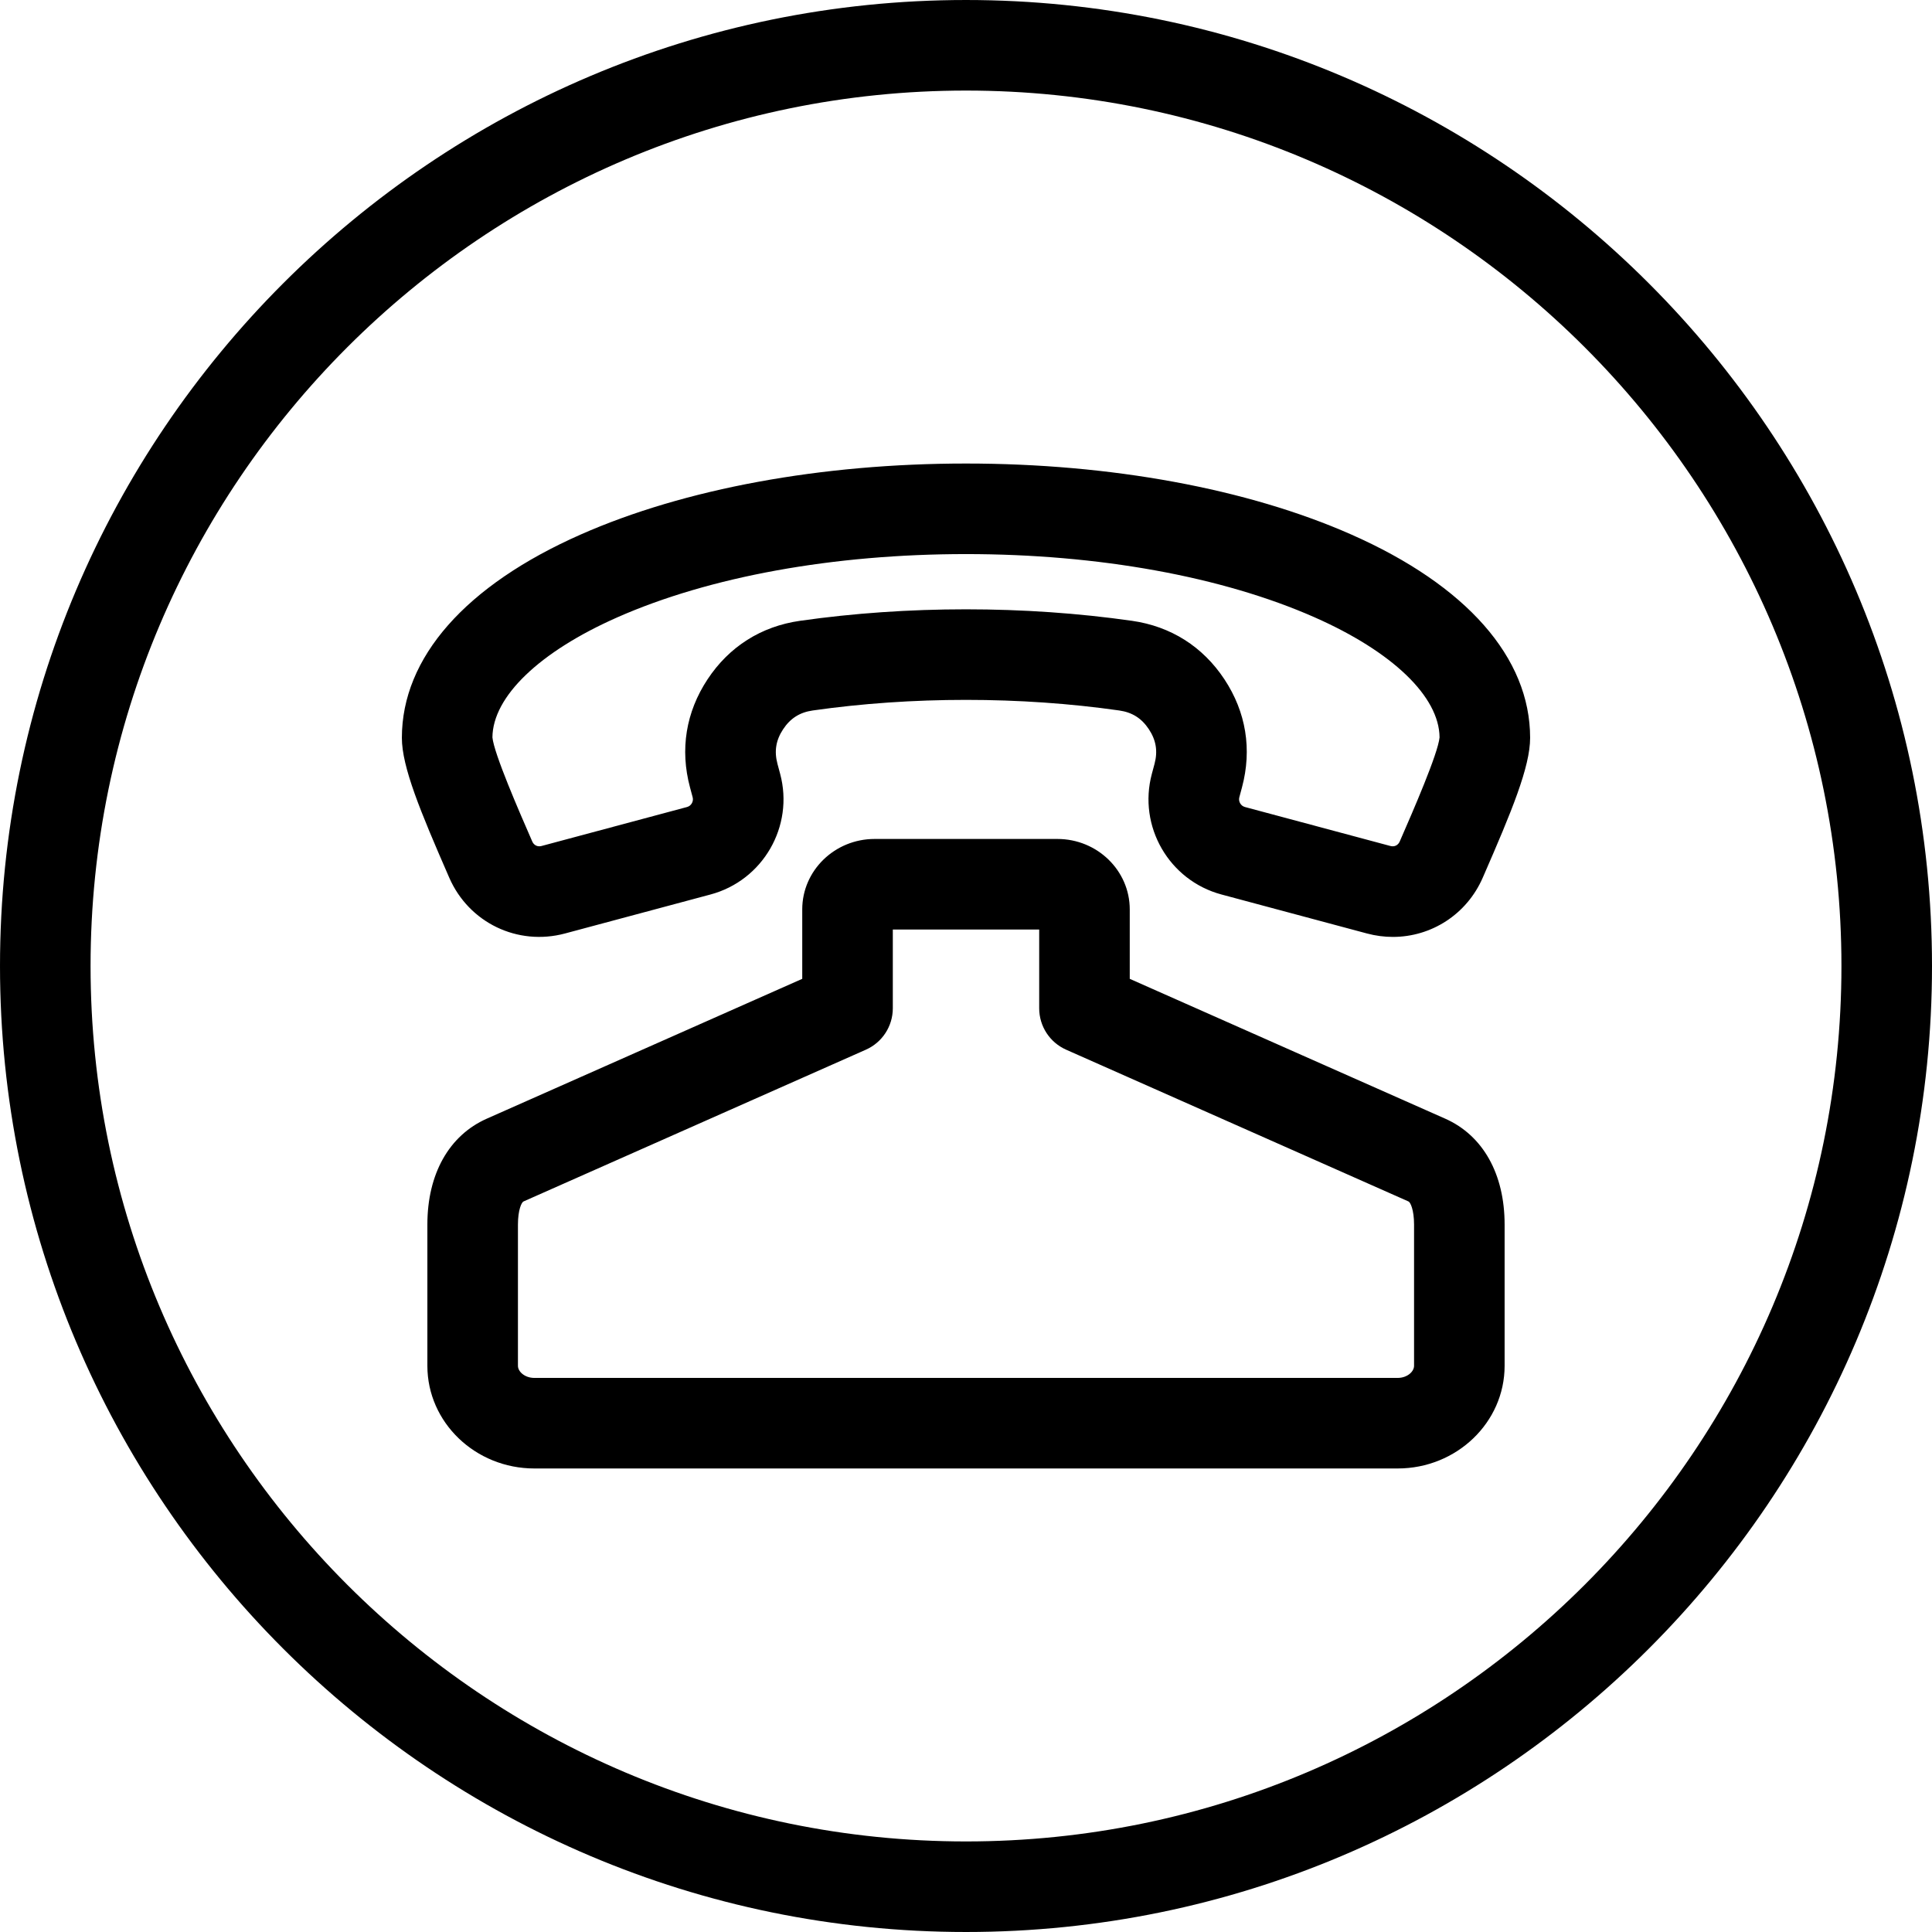 <svg id="Layer_1" enable-background="new 0 0 512 512" height="512" viewBox="0 0 512 512" width="512" xmlns="http://www.w3.org/2000/svg"><path d="m358.073 141.639c-27.463-12.123-63.714-18.799-102.073-18.799-38.36 0-74.61 6.676-102.073 18.799-30.583 13.5-47.427 32.641-47.427 53.896 0 7.695 4.9 19.505 12.375 36.645l.185.423c5.204 11.931 18.111 18.142 30.679 14.776l38.553-10.331c13.901-3.725 22.18-18.064 18.455-31.966l-.706-2.633c-.901-3.364-.427-6.283 1.491-9.188 1.919-2.906 4.418-4.488 7.864-4.979 13.063-1.862 26.724-2.806 40.603-2.806 13.88 0 27.541.944 40.602 2.806 3.447.492 5.946 2.074 7.865 4.979s2.393 5.825 1.492 9.188l-.707 2.635c-3.724 13.901 4.555 28.24 18.456 31.966l38.553 10.331c2.294.615 4.6.91 6.867.91 10.158 0 19.557-5.933 23.812-15.688l.187-.429c7.474-17.136 12.373-28.944 12.373-36.639.001-21.255-16.843-40.395-47.426-53.896zm13.055 80.941-.187.428c-.439 1.006-1.408 1.475-2.469 1.189l-38.553-10.331c-1.1-.294-1.781-1.473-1.486-2.571l.706-2.634c2.693-10.048 1.086-19.947-4.647-28.627-5.732-8.68-14.206-14.044-24.504-15.513-14.18-2.021-28.98-3.046-43.989-3.046s-29.809 1.025-43.991 3.046c-10.297 1.469-18.771 6.833-24.503 15.513s-7.339 18.578-4.647 28.627l.706 2.633c.295 1.1-.385 2.278-1.485 2.572l-38.553 10.33s0 0-.001 0c-1.058.283-2.029-.182-2.468-1.188l-.185-.423c-3.239-7.427-9.961-22.841-10.373-27.172.092-10.813 12.458-22.699 33.118-31.819 24.478-10.805 57.286-16.755 92.381-16.755s67.904 5.951 92.381 16.755c20.661 9.12 33.027 21.006 33.119 31.819-.41 4.332-7.131 19.741-10.37 27.167zm11.869 73.88-83.601-37.059v-18.4c0-10.293-8.6-18.667-19.17-18.667h-48.452c-10.57 0-19.17 8.374-19.17 18.667v18.4l-83.602 37.059c-10.004 4.435-15.742 14.658-15.742 28.048v37.455c0 14.997 12.714 27.197 28.342 27.197h228.794c15.628 0 28.342-12.201 28.342-27.197v-37.455c.001-13.389-5.737-23.612-15.741-28.048zm-8.258 65.504c0 1.512-1.783 3.197-4.342 3.197h-228.794c-2.559 0-4.342-1.685-4.342-3.197v-37.455c0-3.856.956-5.881 1.468-6.107l90.739-40.223c4.339-1.924 7.137-6.224 7.137-10.971v-20.875h38.792v20.875c0 4.747 2.798 9.047 7.137 10.971l90.738 40.222c.512.227 1.469 2.252 1.469 6.108v37.455zm-118.738-361.963c-141.159 0-256.001 114.842-256.001 256.002 0 141.158 114.842 255.997 256.001 255.997s255.999-114.839 255.999-255.997c0-141.16-114.84-256.002-255.999-256.002zm0 487.999c-127.925 0-232.001-104.073-232.001-231.997 0-127.926 104.076-232.002 232.001-232.002s231.999 104.076 231.999 232.002c0 127.924-104.074 231.997-231.999 231.997z"/></svg>